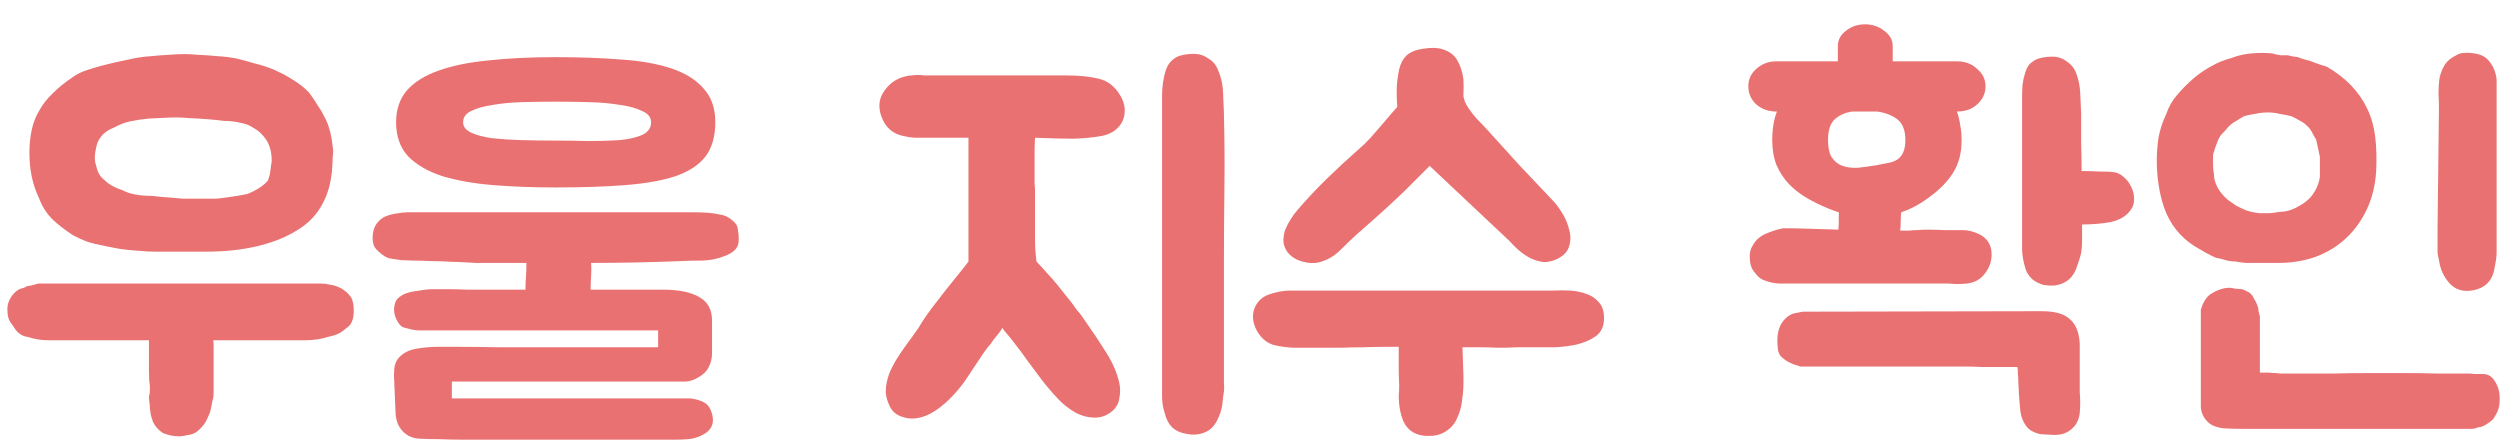 <svg width="96" height="17" viewBox="0 0 96 17" fill="none" xmlns="http://www.w3.org/2000/svg">
<path d="M12.721 5.254C12.745 5.386 12.763 5.512 12.775 5.632C12.799 5.752 12.799 5.884 12.775 6.028C12.775 6.16 12.769 6.286 12.757 6.406C12.757 6.514 12.745 6.634 12.721 6.766C12.661 7.222 12.517 7.63 12.289 7.99C12.073 8.35 11.743 8.656 11.299 8.908C10.891 9.148 10.399 9.334 9.823 9.466C9.247 9.598 8.599 9.664 7.879 9.664H6.655C6.427 9.664 6.199 9.664 5.971 9.664C5.755 9.664 5.533 9.652 5.305 9.628C5.065 9.616 4.831 9.592 4.603 9.556C4.387 9.52 4.171 9.478 3.955 9.43C3.751 9.394 3.553 9.346 3.361 9.286C3.169 9.214 2.983 9.13 2.803 9.034C2.491 8.83 2.221 8.62 1.993 8.404C1.777 8.176 1.615 7.918 1.507 7.63C1.375 7.354 1.279 7.072 1.219 6.784C1.159 6.496 1.129 6.19 1.129 5.866C1.129 5.554 1.159 5.26 1.219 4.984C1.279 4.708 1.375 4.462 1.507 4.246C1.639 4.006 1.813 3.784 2.029 3.58C2.245 3.364 2.497 3.16 2.785 2.968C2.917 2.872 3.061 2.794 3.217 2.734C3.385 2.674 3.577 2.614 3.793 2.554C4.189 2.446 4.627 2.344 5.107 2.248C5.347 2.2 5.575 2.17 5.791 2.158C6.019 2.134 6.247 2.116 6.475 2.104C6.907 2.068 7.279 2.068 7.591 2.104C7.879 2.116 8.137 2.134 8.365 2.158C8.605 2.17 8.845 2.2 9.085 2.248C9.289 2.296 9.511 2.356 9.751 2.428C10.003 2.488 10.249 2.566 10.489 2.662C10.597 2.71 10.711 2.764 10.831 2.824C10.951 2.884 11.077 2.956 11.209 3.04C11.545 3.244 11.779 3.436 11.911 3.616C12.019 3.76 12.115 3.904 12.199 4.048C12.295 4.18 12.373 4.312 12.433 4.444C12.505 4.564 12.565 4.696 12.613 4.84C12.661 4.984 12.697 5.122 12.721 5.254ZM1.867 13.066C1.591 13.066 1.327 13.024 1.075 12.94C0.835 12.916 0.643 12.772 0.499 12.508C0.415 12.412 0.355 12.31 0.319 12.202C0.295 12.094 0.283 11.986 0.283 11.878C0.283 11.638 0.379 11.422 0.571 11.23C0.607 11.194 0.655 11.158 0.715 11.122C0.775 11.086 0.847 11.062 0.931 11.05C0.991 11.002 1.051 10.978 1.111 10.978C1.183 10.966 1.261 10.948 1.345 10.924C1.405 10.9 1.459 10.888 1.507 10.888C1.555 10.888 1.609 10.888 1.669 10.888H12.325C12.445 10.888 12.547 10.9 12.631 10.924C12.727 10.936 12.829 10.96 12.937 10.996C13.129 11.068 13.291 11.182 13.423 11.338C13.495 11.422 13.537 11.512 13.549 11.608C13.573 11.692 13.585 11.8 13.585 11.932C13.585 12.268 13.489 12.49 13.297 12.598C13.201 12.694 13.087 12.772 12.955 12.832C12.835 12.88 12.709 12.916 12.577 12.94C12.325 13.024 12.037 13.066 11.713 13.066H8.185C8.197 13.114 8.203 13.18 8.203 13.264V14.812C8.203 14.92 8.203 15.022 8.203 15.118C8.203 15.214 8.191 15.292 8.167 15.352C8.143 15.484 8.119 15.604 8.095 15.712C8.071 15.82 8.029 15.934 7.969 16.054C7.885 16.258 7.741 16.438 7.537 16.594C7.441 16.654 7.339 16.69 7.231 16.702C7.135 16.726 7.027 16.744 6.907 16.756C6.775 16.756 6.655 16.744 6.547 16.72C6.451 16.696 6.355 16.666 6.259 16.63C6.091 16.522 5.965 16.384 5.881 16.216C5.845 16.12 5.815 16.024 5.791 15.928C5.779 15.832 5.767 15.748 5.755 15.676C5.755 15.604 5.749 15.526 5.737 15.442C5.725 15.358 5.719 15.286 5.719 15.226C5.743 15.154 5.755 15.082 5.755 15.01C5.755 14.926 5.755 14.86 5.755 14.812C5.731 14.668 5.719 14.476 5.719 14.236C5.719 13.984 5.719 13.768 5.719 13.588V13.066H1.867ZM10.435 6.19C10.435 5.914 10.387 5.68 10.291 5.488C10.231 5.368 10.153 5.26 10.057 5.164C9.973 5.068 9.865 4.984 9.733 4.912C9.601 4.816 9.433 4.75 9.229 4.714C9.025 4.666 8.815 4.642 8.599 4.642C8.239 4.594 7.789 4.558 7.249 4.534C6.985 4.51 6.727 4.504 6.475 4.516C6.223 4.528 5.971 4.54 5.719 4.552C5.467 4.576 5.227 4.612 4.999 4.66C4.783 4.708 4.579 4.786 4.387 4.894C3.979 5.05 3.745 5.32 3.685 5.704C3.625 5.956 3.625 6.166 3.685 6.334C3.709 6.454 3.745 6.562 3.793 6.658C3.841 6.754 3.919 6.844 4.027 6.928C4.183 7.084 4.411 7.21 4.711 7.306C4.975 7.45 5.353 7.522 5.845 7.522C6.025 7.546 6.205 7.564 6.385 7.576C6.577 7.588 6.787 7.606 7.015 7.63H8.311C8.743 7.582 9.139 7.522 9.499 7.45C9.871 7.294 10.135 7.12 10.291 6.928C10.339 6.796 10.369 6.676 10.381 6.568C10.393 6.448 10.411 6.322 10.435 6.19Z" fill="#EA7171"/>
<path d="M26.514 15.298C26.706 15.322 26.874 15.37 27.018 15.442C27.162 15.514 27.264 15.646 27.324 15.838C27.468 16.27 27.312 16.576 26.856 16.756C26.712 16.816 26.568 16.852 26.424 16.864C26.28 16.876 26.142 16.882 26.01 16.882H17.64C17.4 16.882 17.148 16.876 16.884 16.864C16.632 16.864 16.374 16.858 16.11 16.846C15.858 16.834 15.648 16.744 15.48 16.576C15.312 16.408 15.216 16.186 15.192 15.91L15.138 14.65C15.126 14.518 15.126 14.362 15.138 14.182C15.15 14.002 15.21 13.852 15.318 13.732C15.486 13.552 15.708 13.438 15.984 13.39C16.272 13.342 16.548 13.318 16.812 13.318C16.98 13.318 17.256 13.318 17.64 13.318C18.036 13.318 18.57 13.324 19.242 13.336C19.914 13.336 20.742 13.336 21.726 13.336C22.722 13.336 23.904 13.336 25.272 13.336V12.688H16.416C16.296 12.688 16.188 12.688 16.092 12.688C15.996 12.688 15.9 12.676 15.804 12.652C15.696 12.628 15.6 12.604 15.516 12.58C15.432 12.556 15.36 12.496 15.3 12.4C15.132 12.148 15.09 11.89 15.174 11.626C15.21 11.53 15.264 11.458 15.336 11.41C15.408 11.35 15.492 11.302 15.588 11.266C15.684 11.23 15.774 11.206 15.858 11.194C15.954 11.182 16.038 11.17 16.11 11.158C16.29 11.122 16.476 11.104 16.668 11.104C16.836 11.104 17.016 11.104 17.208 11.104C17.412 11.104 17.652 11.11 17.928 11.122C18.204 11.122 18.522 11.122 18.882 11.122C19.254 11.122 19.686 11.122 20.178 11.122C20.178 10.954 20.184 10.792 20.196 10.636C20.208 10.468 20.214 10.288 20.214 10.096C19.938 10.096 19.692 10.096 19.476 10.096C19.272 10.096 19.068 10.096 18.864 10.096C18.672 10.096 18.474 10.096 18.27 10.096C18.066 10.084 17.838 10.072 17.586 10.06C17.478 10.06 17.322 10.054 17.118 10.042C16.914 10.03 16.698 10.024 16.47 10.024C16.242 10.012 16.026 10.006 15.822 10.006C15.63 9.994 15.492 9.988 15.408 9.988C15.216 9.964 15.06 9.94 14.94 9.916C14.832 9.892 14.7 9.808 14.544 9.664C14.46 9.592 14.4 9.52 14.364 9.448C14.328 9.364 14.31 9.256 14.31 9.124C14.31 8.86 14.388 8.65 14.544 8.494C14.628 8.398 14.742 8.326 14.886 8.278C15.03 8.23 15.168 8.2 15.3 8.188C15.432 8.164 15.546 8.152 15.642 8.152C15.75 8.152 15.81 8.152 15.822 8.152H26.118C26.298 8.152 26.478 8.152 26.658 8.152C26.838 8.152 27.012 8.158 27.18 8.17C27.348 8.182 27.51 8.206 27.666 8.242C27.834 8.266 27.984 8.338 28.116 8.458C28.248 8.554 28.32 8.668 28.332 8.8C28.356 8.92 28.368 9.052 28.368 9.196C28.368 9.376 28.314 9.514 28.206 9.61C28.11 9.706 27.972 9.784 27.792 9.844C27.552 9.94 27.282 9.994 26.982 10.006C26.694 10.006 26.43 10.012 26.19 10.024C25.59 10.048 25.008 10.066 24.444 10.078C23.892 10.09 23.31 10.096 22.698 10.096C22.71 10.264 22.71 10.438 22.698 10.618C22.686 10.786 22.68 10.954 22.68 11.122H25.452C26.064 11.122 26.532 11.218 26.856 11.41C27.18 11.59 27.342 11.89 27.342 12.31V13.588C27.342 13.756 27.3 13.924 27.216 14.092C27.144 14.248 27.012 14.38 26.82 14.488C26.664 14.584 26.508 14.638 26.352 14.65C26.196 14.65 26.04 14.65 25.884 14.65H17.352V15.298H26.514ZM15.21 4.696C15.21 4.204 15.348 3.796 15.624 3.472C15.912 3.148 16.314 2.896 16.83 2.716C17.358 2.524 18 2.392 18.756 2.32C19.512 2.236 20.37 2.194 21.33 2.194C22.242 2.194 23.076 2.224 23.832 2.284C24.588 2.332 25.236 2.446 25.776 2.626C26.316 2.806 26.73 3.064 27.018 3.4C27.318 3.724 27.468 4.156 27.468 4.696C27.468 5.236 27.342 5.674 27.09 6.01C26.838 6.334 26.454 6.586 25.938 6.766C25.422 6.934 24.78 7.048 24.012 7.108C23.244 7.168 22.35 7.198 21.33 7.198C20.478 7.198 19.68 7.168 18.936 7.108C18.204 7.048 17.556 6.934 16.992 6.766C16.44 6.586 16.002 6.334 15.678 6.01C15.366 5.674 15.21 5.236 15.21 4.696ZM25.002 4.696C25.002 4.504 24.888 4.36 24.66 4.264C24.444 4.156 24.162 4.078 23.814 4.03C23.466 3.97 23.07 3.934 22.626 3.922C22.194 3.91 21.762 3.904 21.33 3.904C20.898 3.904 20.472 3.91 20.052 3.922C19.632 3.934 19.254 3.97 18.918 4.03C18.582 4.078 18.306 4.156 18.09 4.264C17.886 4.36 17.784 4.504 17.784 4.696C17.784 4.864 17.886 4.996 18.09 5.092C18.294 5.188 18.564 5.26 18.9 5.308C19.236 5.344 19.608 5.368 20.016 5.38C20.436 5.392 20.862 5.398 21.294 5.398C21.726 5.398 22.158 5.404 22.59 5.416C23.034 5.416 23.436 5.404 23.796 5.38C24.156 5.344 24.444 5.278 24.66 5.182C24.888 5.074 25.002 4.912 25.002 4.696Z" fill="#EA7171"/>
<path d="M40.933 2.896C41.425 2.896 41.845 2.938 42.193 3.022C42.541 3.106 42.817 3.322 43.021 3.67C43.213 3.994 43.243 4.318 43.111 4.642C42.943 4.978 42.643 5.176 42.211 5.236C41.923 5.284 41.593 5.314 41.221 5.326C40.849 5.326 40.357 5.314 39.745 5.29C39.733 5.494 39.727 5.71 39.727 5.938C39.727 6.154 39.727 6.358 39.727 6.55C39.727 6.73 39.727 6.886 39.727 7.018C39.739 7.15 39.745 7.234 39.745 7.27V9.286C39.745 9.382 39.751 9.514 39.763 9.682C39.775 9.838 39.787 9.958 39.799 10.042C39.895 10.138 40.027 10.282 40.195 10.474C40.363 10.654 40.495 10.804 40.591 10.924C40.711 11.068 40.831 11.218 40.951 11.374C41.083 11.53 41.215 11.704 41.347 11.896C41.443 12.004 41.527 12.112 41.599 12.22C41.671 12.328 41.737 12.424 41.797 12.508C42.025 12.832 42.259 13.186 42.499 13.57C42.739 13.954 42.901 14.338 42.985 14.722C43.021 14.89 43.021 15.076 42.985 15.28C42.961 15.472 42.877 15.634 42.733 15.766C42.529 15.946 42.301 16.036 42.049 16.036C41.773 16.036 41.509 15.964 41.257 15.82C41.005 15.664 40.801 15.502 40.645 15.334C40.417 15.094 40.201 14.842 39.997 14.578C39.805 14.314 39.613 14.056 39.421 13.804C39.289 13.612 39.151 13.426 39.007 13.246C38.863 13.054 38.713 12.868 38.557 12.688C38.533 12.64 38.509 12.61 38.485 12.598C38.485 12.61 38.479 12.616 38.467 12.616C38.467 12.616 38.467 12.622 38.467 12.634C38.407 12.73 38.335 12.826 38.251 12.922C38.179 13.006 38.113 13.096 38.053 13.192C37.957 13.3 37.867 13.414 37.783 13.534C37.711 13.642 37.639 13.75 37.567 13.858C37.399 14.11 37.231 14.362 37.063 14.614C36.895 14.854 36.703 15.082 36.487 15.298C35.971 15.814 35.485 16.072 35.029 16.072C34.909 16.072 34.795 16.054 34.687 16.018C34.411 15.946 34.225 15.778 34.129 15.514C34.033 15.31 33.997 15.088 34.021 14.848C34.057 14.608 34.117 14.398 34.201 14.218C34.297 14.014 34.405 13.822 34.525 13.642C34.645 13.462 34.771 13.282 34.903 13.102C34.987 12.994 35.065 12.886 35.137 12.778C35.221 12.67 35.293 12.562 35.353 12.454C35.461 12.274 35.605 12.064 35.785 11.824C35.977 11.572 36.163 11.332 36.343 11.104C36.535 10.864 36.709 10.648 36.865 10.456C37.021 10.264 37.129 10.126 37.189 10.042V5.29H36.091C35.635 5.29 35.317 5.29 35.137 5.29C34.969 5.278 34.843 5.26 34.759 5.236C34.303 5.164 33.997 4.906 33.841 4.462C33.709 4.078 33.757 3.742 33.985 3.454C34.189 3.166 34.477 2.986 34.849 2.914C34.909 2.902 34.969 2.896 35.029 2.896C35.089 2.884 35.155 2.878 35.227 2.878C35.347 2.878 35.431 2.884 35.479 2.896H40.933ZM46.999 15.028C46.975 15.172 46.957 15.316 46.945 15.46C46.933 15.592 46.903 15.73 46.855 15.874C46.831 15.922 46.813 15.964 46.801 16C46.789 16.036 46.771 16.078 46.747 16.126C46.663 16.294 46.555 16.426 46.423 16.522C46.147 16.69 45.841 16.732 45.505 16.648C45.313 16.612 45.157 16.54 45.037 16.432C44.929 16.336 44.845 16.21 44.785 16.054C44.737 15.91 44.695 15.766 44.659 15.622C44.635 15.478 44.623 15.352 44.623 15.244C44.623 15.136 44.623 15.076 44.623 15.064V4.138C44.623 3.994 44.623 3.838 44.623 3.67C44.623 3.502 44.635 3.334 44.659 3.166C44.683 2.998 44.719 2.842 44.767 2.698C44.815 2.554 44.881 2.44 44.965 2.356C45.097 2.224 45.235 2.146 45.379 2.122C45.523 2.086 45.679 2.068 45.847 2.068C46.051 2.068 46.237 2.128 46.405 2.248C46.585 2.356 46.711 2.512 46.783 2.716C46.891 2.968 46.951 3.232 46.963 3.508C46.975 3.784 46.987 4.06 46.999 4.336V4.426C47.023 5.35 47.029 6.298 47.017 7.27C47.005 8.242 46.999 9.16 46.999 10.024V14.38C46.999 14.488 46.999 14.596 46.999 14.704C47.011 14.812 47.011 14.92 46.999 15.028Z" fill="#EA7171"/>
<path d="M54.899 6.37L53.927 7.342C53.663 7.594 53.399 7.84 53.135 8.08C52.871 8.32 52.601 8.56 52.325 8.8C52.301 8.824 52.277 8.848 52.253 8.872C52.229 8.884 52.205 8.902 52.181 8.926C51.953 9.13 51.725 9.346 51.497 9.574C51.281 9.802 51.017 9.964 50.705 10.06C50.489 10.12 50.255 10.114 50.003 10.042C49.751 9.97 49.559 9.844 49.427 9.664C49.331 9.52 49.283 9.376 49.283 9.232C49.283 9.088 49.307 8.95 49.355 8.818C49.415 8.674 49.487 8.536 49.571 8.404C49.655 8.272 49.745 8.152 49.841 8.044C50.201 7.624 50.573 7.228 50.957 6.856C51.353 6.472 51.755 6.1 52.163 5.74C52.295 5.632 52.445 5.488 52.613 5.308C52.781 5.116 52.943 4.93 53.099 4.75C53.279 4.534 53.465 4.318 53.657 4.102C53.633 3.826 53.627 3.562 53.639 3.31C53.651 3.094 53.681 2.878 53.729 2.662C53.777 2.446 53.867 2.272 53.999 2.14C54.155 1.996 54.377 1.906 54.665 1.87C54.953 1.822 55.193 1.828 55.385 1.888C55.661 1.972 55.853 2.116 55.961 2.32C56.081 2.524 56.159 2.764 56.195 3.04C56.207 3.268 56.207 3.466 56.195 3.634C56.195 3.79 56.261 3.964 56.393 4.156C56.489 4.3 56.597 4.438 56.717 4.57C56.849 4.702 56.975 4.834 57.095 4.966C57.515 5.434 57.923 5.884 58.319 6.316C58.727 6.748 59.147 7.192 59.579 7.648C59.723 7.792 59.861 7.972 59.993 8.188C60.125 8.404 60.215 8.626 60.263 8.854C60.323 9.07 60.317 9.28 60.245 9.484C60.185 9.676 60.029 9.832 59.777 9.952C59.597 10.036 59.423 10.072 59.255 10.06C59.087 10.036 58.925 9.988 58.769 9.916C58.613 9.832 58.463 9.73 58.319 9.61C58.187 9.49 58.067 9.37 57.959 9.25L54.899 6.37ZM49.697 13.354C49.421 13.342 49.157 13.306 48.905 13.246C48.665 13.174 48.467 13.018 48.311 12.778C48.179 12.574 48.113 12.358 48.113 12.13C48.125 11.89 48.215 11.686 48.383 11.518C48.479 11.422 48.599 11.35 48.743 11.302C48.887 11.254 49.025 11.218 49.157 11.194C49.289 11.17 49.403 11.158 49.499 11.158C49.607 11.158 49.667 11.158 49.679 11.158H59.669C59.861 11.146 60.065 11.146 60.281 11.158C60.509 11.17 60.719 11.212 60.911 11.284C61.103 11.344 61.265 11.452 61.397 11.608C61.529 11.752 61.595 11.956 61.595 12.22C61.595 12.52 61.493 12.748 61.289 12.904C61.085 13.048 60.839 13.156 60.551 13.228C60.275 13.288 59.987 13.324 59.687 13.336C59.387 13.336 59.141 13.336 58.949 13.336H58.247C58.007 13.348 57.773 13.354 57.545 13.354C57.317 13.342 57.083 13.336 56.843 13.336H56.159C56.171 13.672 56.183 14.026 56.195 14.398C56.207 14.77 56.189 15.1 56.141 15.388C56.117 15.616 56.057 15.832 55.961 16.036C55.877 16.252 55.733 16.426 55.529 16.558C55.349 16.678 55.139 16.738 54.899 16.738C54.659 16.75 54.443 16.702 54.251 16.594C54.095 16.498 53.975 16.36 53.891 16.18C53.819 16 53.771 15.826 53.747 15.658C53.723 15.526 53.711 15.382 53.711 15.226C53.723 15.07 53.729 14.926 53.729 14.794C53.717 14.578 53.711 14.344 53.711 14.092C53.711 13.828 53.711 13.57 53.711 13.318H53.261C52.925 13.318 52.613 13.324 52.325 13.336C52.037 13.336 51.755 13.342 51.479 13.354C51.203 13.354 50.921 13.354 50.633 13.354C50.345 13.354 50.033 13.354 49.697 13.354Z" fill="#EA7171"/>
<path d="M68.486 8.764C68.762 8.764 69.08 8.77 69.44 8.782C69.8 8.794 70.184 8.806 70.592 8.818C70.604 8.71 70.61 8.602 70.61 8.494C70.61 8.386 70.61 8.272 70.61 8.152C70.49 8.116 70.358 8.068 70.214 8.008C69.914 7.888 69.632 7.75 69.368 7.594C69.104 7.438 68.876 7.258 68.684 7.054C68.492 6.85 68.336 6.61 68.216 6.334C68.108 6.058 68.054 5.74 68.054 5.38C68.054 4.96 68.114 4.594 68.234 4.282H68.198C67.91 4.282 67.658 4.192 67.442 4.012C67.238 3.82 67.136 3.586 67.136 3.31C67.136 3.046 67.238 2.824 67.442 2.644C67.658 2.452 67.91 2.356 68.198 2.356H70.574V1.762C70.574 1.534 70.676 1.342 70.88 1.186C71.084 1.018 71.33 0.934 71.618 0.934C71.906 0.934 72.152 1.018 72.356 1.186C72.572 1.342 72.68 1.534 72.68 1.762V2.356H75.164C75.464 2.356 75.716 2.452 75.92 2.644C76.136 2.824 76.244 3.046 76.244 3.31C76.244 3.586 76.136 3.82 75.92 4.012C75.716 4.192 75.464 4.282 75.164 4.282H75.146C75.206 4.45 75.248 4.624 75.272 4.804C75.308 4.984 75.326 5.176 75.326 5.38C75.326 5.884 75.212 6.31 74.984 6.658C74.768 6.994 74.45 7.312 74.03 7.612C73.706 7.852 73.364 8.032 73.004 8.152V8.17C72.992 8.302 72.986 8.422 72.986 8.53C72.986 8.638 72.98 8.746 72.968 8.854C73.112 8.854 73.232 8.854 73.328 8.854C73.424 8.842 73.526 8.836 73.634 8.836C73.742 8.824 73.874 8.818 74.03 8.818C74.186 8.818 74.402 8.824 74.678 8.836C74.906 8.836 75.128 8.836 75.344 8.836C75.56 8.836 75.77 8.884 75.974 8.98C76.31 9.136 76.478 9.4 76.478 9.772C76.478 10.072 76.37 10.342 76.154 10.582C75.986 10.762 75.776 10.864 75.524 10.888C75.284 10.912 75.056 10.912 74.84 10.888H68.486C68.474 10.888 68.426 10.888 68.342 10.888C68.258 10.888 68.156 10.876 68.036 10.852C67.928 10.828 67.814 10.792 67.694 10.744C67.574 10.684 67.478 10.6 67.406 10.492C67.262 10.348 67.19 10.138 67.19 9.862C67.19 9.73 67.208 9.622 67.244 9.538C67.292 9.442 67.346 9.352 67.406 9.268C67.538 9.112 67.712 8.998 67.928 8.926C68.144 8.842 68.33 8.788 68.486 8.764ZM69.098 14.074V14.056C69.086 14.056 69.038 14.044 68.954 14.02C68.882 13.996 68.798 13.96 68.702 13.912C68.606 13.864 68.51 13.798 68.414 13.714C68.33 13.63 68.282 13.522 68.27 13.39C68.21 12.922 68.282 12.562 68.486 12.31C68.63 12.142 68.786 12.046 68.954 12.022C69.122 11.986 69.212 11.968 69.224 11.968L78.404 11.95C78.908 11.95 79.268 12.052 79.484 12.256C79.712 12.448 79.838 12.76 79.862 13.192V15.064C79.886 15.328 79.886 15.592 79.862 15.856C79.838 16.108 79.736 16.312 79.556 16.468C79.388 16.624 79.166 16.702 78.89 16.702C78.83 16.702 78.722 16.696 78.566 16.684C78.422 16.684 78.32 16.672 78.26 16.648C78.092 16.6 77.96 16.528 77.864 16.432C77.78 16.336 77.714 16.228 77.666 16.108C77.618 15.988 77.588 15.862 77.576 15.73C77.564 15.586 77.552 15.448 77.54 15.316C77.54 15.268 77.534 15.184 77.522 15.064C77.522 14.944 77.516 14.824 77.504 14.704C77.504 14.572 77.498 14.452 77.486 14.344C77.486 14.224 77.48 14.14 77.468 14.092C77.444 14.092 77.366 14.092 77.234 14.092C77.102 14.092 76.934 14.092 76.73 14.092C76.538 14.092 76.322 14.092 76.082 14.092C75.842 14.08 75.614 14.074 75.398 14.074H69.098ZM77.648 4.174C77.648 4.042 77.648 3.892 77.648 3.724C77.648 3.556 77.654 3.394 77.666 3.238C77.69 3.07 77.726 2.914 77.774 2.77C77.822 2.626 77.882 2.518 77.954 2.446C78.086 2.326 78.218 2.254 78.35 2.23C78.494 2.194 78.65 2.176 78.818 2.176C79.022 2.176 79.202 2.236 79.358 2.356C79.526 2.464 79.646 2.608 79.718 2.788C79.814 3.04 79.868 3.298 79.88 3.562C79.892 3.826 79.904 4.09 79.916 4.354C79.916 4.762 79.916 5.146 79.916 5.506C79.928 5.866 79.934 6.22 79.934 6.568C80.174 6.568 80.396 6.574 80.6 6.586C80.816 6.586 80.99 6.592 81.122 6.604C81.278 6.616 81.416 6.676 81.536 6.784C81.668 6.892 81.77 7.024 81.842 7.18C81.914 7.324 81.95 7.48 81.95 7.648C81.95 7.816 81.902 7.96 81.806 8.08C81.638 8.308 81.38 8.458 81.032 8.53C80.696 8.59 80.336 8.62 79.952 8.62V9.196C79.952 9.448 79.934 9.646 79.898 9.79C79.862 9.922 79.82 10.054 79.772 10.186C79.76 10.222 79.748 10.258 79.736 10.294C79.724 10.33 79.706 10.372 79.682 10.42C79.598 10.588 79.49 10.714 79.358 10.798C79.226 10.882 79.082 10.936 78.926 10.96C78.782 10.972 78.632 10.966 78.476 10.942C78.308 10.894 78.164 10.822 78.044 10.726C77.936 10.63 77.852 10.51 77.792 10.366C77.744 10.21 77.708 10.066 77.684 9.934C77.66 9.79 77.648 9.67 77.648 9.574C77.648 9.466 77.648 9.406 77.648 9.394V4.174ZM72.014 6.352C72.182 6.316 72.338 6.286 72.482 6.262C72.626 6.238 72.746 6.196 72.842 6.136C72.95 6.064 73.028 5.974 73.076 5.866C73.136 5.746 73.166 5.584 73.166 5.38C73.166 4.996 73.058 4.726 72.842 4.57C72.626 4.414 72.368 4.318 72.068 4.282H71.132C70.868 4.318 70.646 4.414 70.466 4.57C70.286 4.726 70.196 4.996 70.196 5.38C70.196 5.668 70.244 5.89 70.34 6.046C70.448 6.202 70.586 6.31 70.754 6.37C70.934 6.43 71.132 6.454 71.348 6.442C71.564 6.418 71.786 6.388 72.014 6.352Z" fill="#EA7171"/>
<path d="M89.336 2.554C90.068 2.974 90.59 3.514 90.902 4.174C91.058 4.498 91.16 4.858 91.208 5.254C91.256 5.65 91.268 6.094 91.244 6.586C91.208 7.126 91.088 7.612 90.884 8.044C90.68 8.476 90.41 8.848 90.074 9.16C89.75 9.46 89.366 9.694 88.922 9.862C88.478 10.018 88.004 10.096 87.5 10.096H86.582C86.462 10.096 86.342 10.096 86.222 10.096C86.102 10.084 85.976 10.066 85.844 10.042C85.712 10.042 85.586 10.024 85.466 9.988C85.346 9.952 85.22 9.922 85.088 9.898C84.956 9.838 84.824 9.772 84.692 9.7C84.572 9.628 84.428 9.544 84.26 9.448C83.708 9.088 83.324 8.602 83.108 7.99C83.012 7.714 82.94 7.42 82.892 7.108C82.844 6.796 82.82 6.49 82.82 6.19C82.82 5.866 82.844 5.554 82.892 5.254C82.952 4.954 83.048 4.666 83.18 4.39C83.276 4.102 83.42 3.85 83.612 3.634C83.804 3.406 84.02 3.19 84.26 2.986C84.476 2.806 84.698 2.656 84.926 2.536C85.154 2.404 85.406 2.302 85.682 2.23C85.922 2.134 86.18 2.074 86.456 2.05C86.732 2.026 86.996 2.026 87.248 2.05C87.38 2.086 87.488 2.11 87.572 2.122C87.668 2.122 87.758 2.122 87.842 2.122C87.938 2.146 88.022 2.164 88.094 2.176C88.178 2.176 88.256 2.194 88.328 2.23C88.412 2.254 88.49 2.278 88.562 2.302C88.646 2.314 88.724 2.338 88.796 2.374C88.868 2.398 88.952 2.428 89.048 2.464C89.144 2.5 89.24 2.53 89.336 2.554ZM95.348 14.362C95.516 14.362 95.654 14.434 95.762 14.578C95.87 14.722 95.942 14.896 95.978 15.1C96.002 15.34 95.99 15.538 95.942 15.694C95.894 15.838 95.822 15.976 95.726 16.108C95.546 16.264 95.39 16.36 95.258 16.396C95.198 16.396 95.144 16.408 95.096 16.432C95.048 16.456 94.982 16.468 94.898 16.468H86.096C85.844 16.468 85.622 16.462 85.43 16.45C85.25 16.438 85.088 16.396 84.944 16.324C84.812 16.252 84.704 16.144 84.62 16C84.548 15.868 84.512 15.736 84.512 15.604V11.896C84.584 11.632 84.704 11.434 84.872 11.302C85.004 11.218 85.124 11.158 85.232 11.122C85.352 11.074 85.484 11.05 85.628 11.05C85.652 11.05 85.724 11.062 85.844 11.086C85.976 11.098 86.06 11.104 86.096 11.104C86.168 11.128 86.234 11.158 86.294 11.194C86.366 11.218 86.432 11.272 86.492 11.356C86.516 11.404 86.546 11.458 86.582 11.518C86.618 11.566 86.648 11.626 86.672 11.698C86.708 11.782 86.726 11.86 86.726 11.932C86.738 12.004 86.756 12.076 86.78 12.148V14.308H87.14C87.212 14.32 87.296 14.326 87.392 14.326C87.476 14.338 87.566 14.344 87.662 14.344C87.758 14.344 87.866 14.344 87.986 14.344C88.058 14.344 88.238 14.344 88.526 14.344C88.826 14.344 89.18 14.344 89.588 14.344C90.008 14.332 90.464 14.326 90.956 14.326C91.448 14.326 91.916 14.326 92.36 14.326C92.816 14.326 93.224 14.332 93.584 14.344C93.956 14.344 94.232 14.344 94.412 14.344H94.862C94.886 14.344 94.94 14.35 95.024 14.362C95.108 14.362 95.216 14.362 95.348 14.362ZM89.084 6.028C89.06 5.896 89.036 5.782 89.012 5.686C88.988 5.578 88.964 5.47 88.94 5.362C88.88 5.266 88.826 5.17 88.778 5.074C88.73 4.978 88.664 4.894 88.58 4.822C88.508 4.75 88.424 4.69 88.328 4.642C88.232 4.582 88.118 4.522 87.986 4.462C87.83 4.426 87.68 4.396 87.536 4.372C87.392 4.336 87.242 4.318 87.086 4.318C86.918 4.318 86.756 4.336 86.6 4.372C86.444 4.396 86.3 4.426 86.168 4.462C86.024 4.546 85.886 4.63 85.754 4.714C85.634 4.798 85.526 4.906 85.43 5.038C85.31 5.134 85.22 5.26 85.16 5.416C85.1 5.56 85.04 5.734 84.98 5.938C84.98 6.07 84.98 6.196 84.98 6.316C84.98 6.436 84.992 6.562 85.016 6.694C85.016 6.814 85.04 6.934 85.088 7.054C85.136 7.174 85.196 7.282 85.268 7.378C85.352 7.486 85.442 7.582 85.538 7.666C85.634 7.738 85.736 7.81 85.844 7.882C85.976 7.954 86.114 8.02 86.258 8.08C86.402 8.128 86.576 8.164 86.78 8.188C86.912 8.188 87.038 8.188 87.158 8.188C87.278 8.176 87.404 8.158 87.536 8.134C87.776 8.134 88.01 8.068 88.238 7.936C88.334 7.888 88.43 7.828 88.526 7.756C88.634 7.672 88.724 7.582 88.796 7.486C88.952 7.27 89.048 7.036 89.084 6.784V6.028ZM95.87 9.7C95.87 9.82 95.858 9.94 95.834 10.06C95.81 10.18 95.786 10.306 95.762 10.438C95.654 10.822 95.402 11.056 95.006 11.14C94.622 11.224 94.31 11.14 94.07 10.888C93.842 10.636 93.704 10.336 93.656 9.988C93.632 9.892 93.614 9.796 93.602 9.7C93.602 9.592 93.602 9.49 93.602 9.394V8.782L93.656 4.138C93.656 3.97 93.65 3.79 93.638 3.598C93.638 3.394 93.65 3.202 93.674 3.022C93.71 2.83 93.776 2.656 93.872 2.5C93.968 2.344 94.118 2.218 94.322 2.122C94.418 2.062 94.52 2.032 94.628 2.032C94.748 2.02 94.874 2.026 95.006 2.05C95.282 2.086 95.486 2.2 95.618 2.392C95.762 2.584 95.846 2.806 95.87 3.058V9.7Z" fill="#EA7171"/>
</svg>
